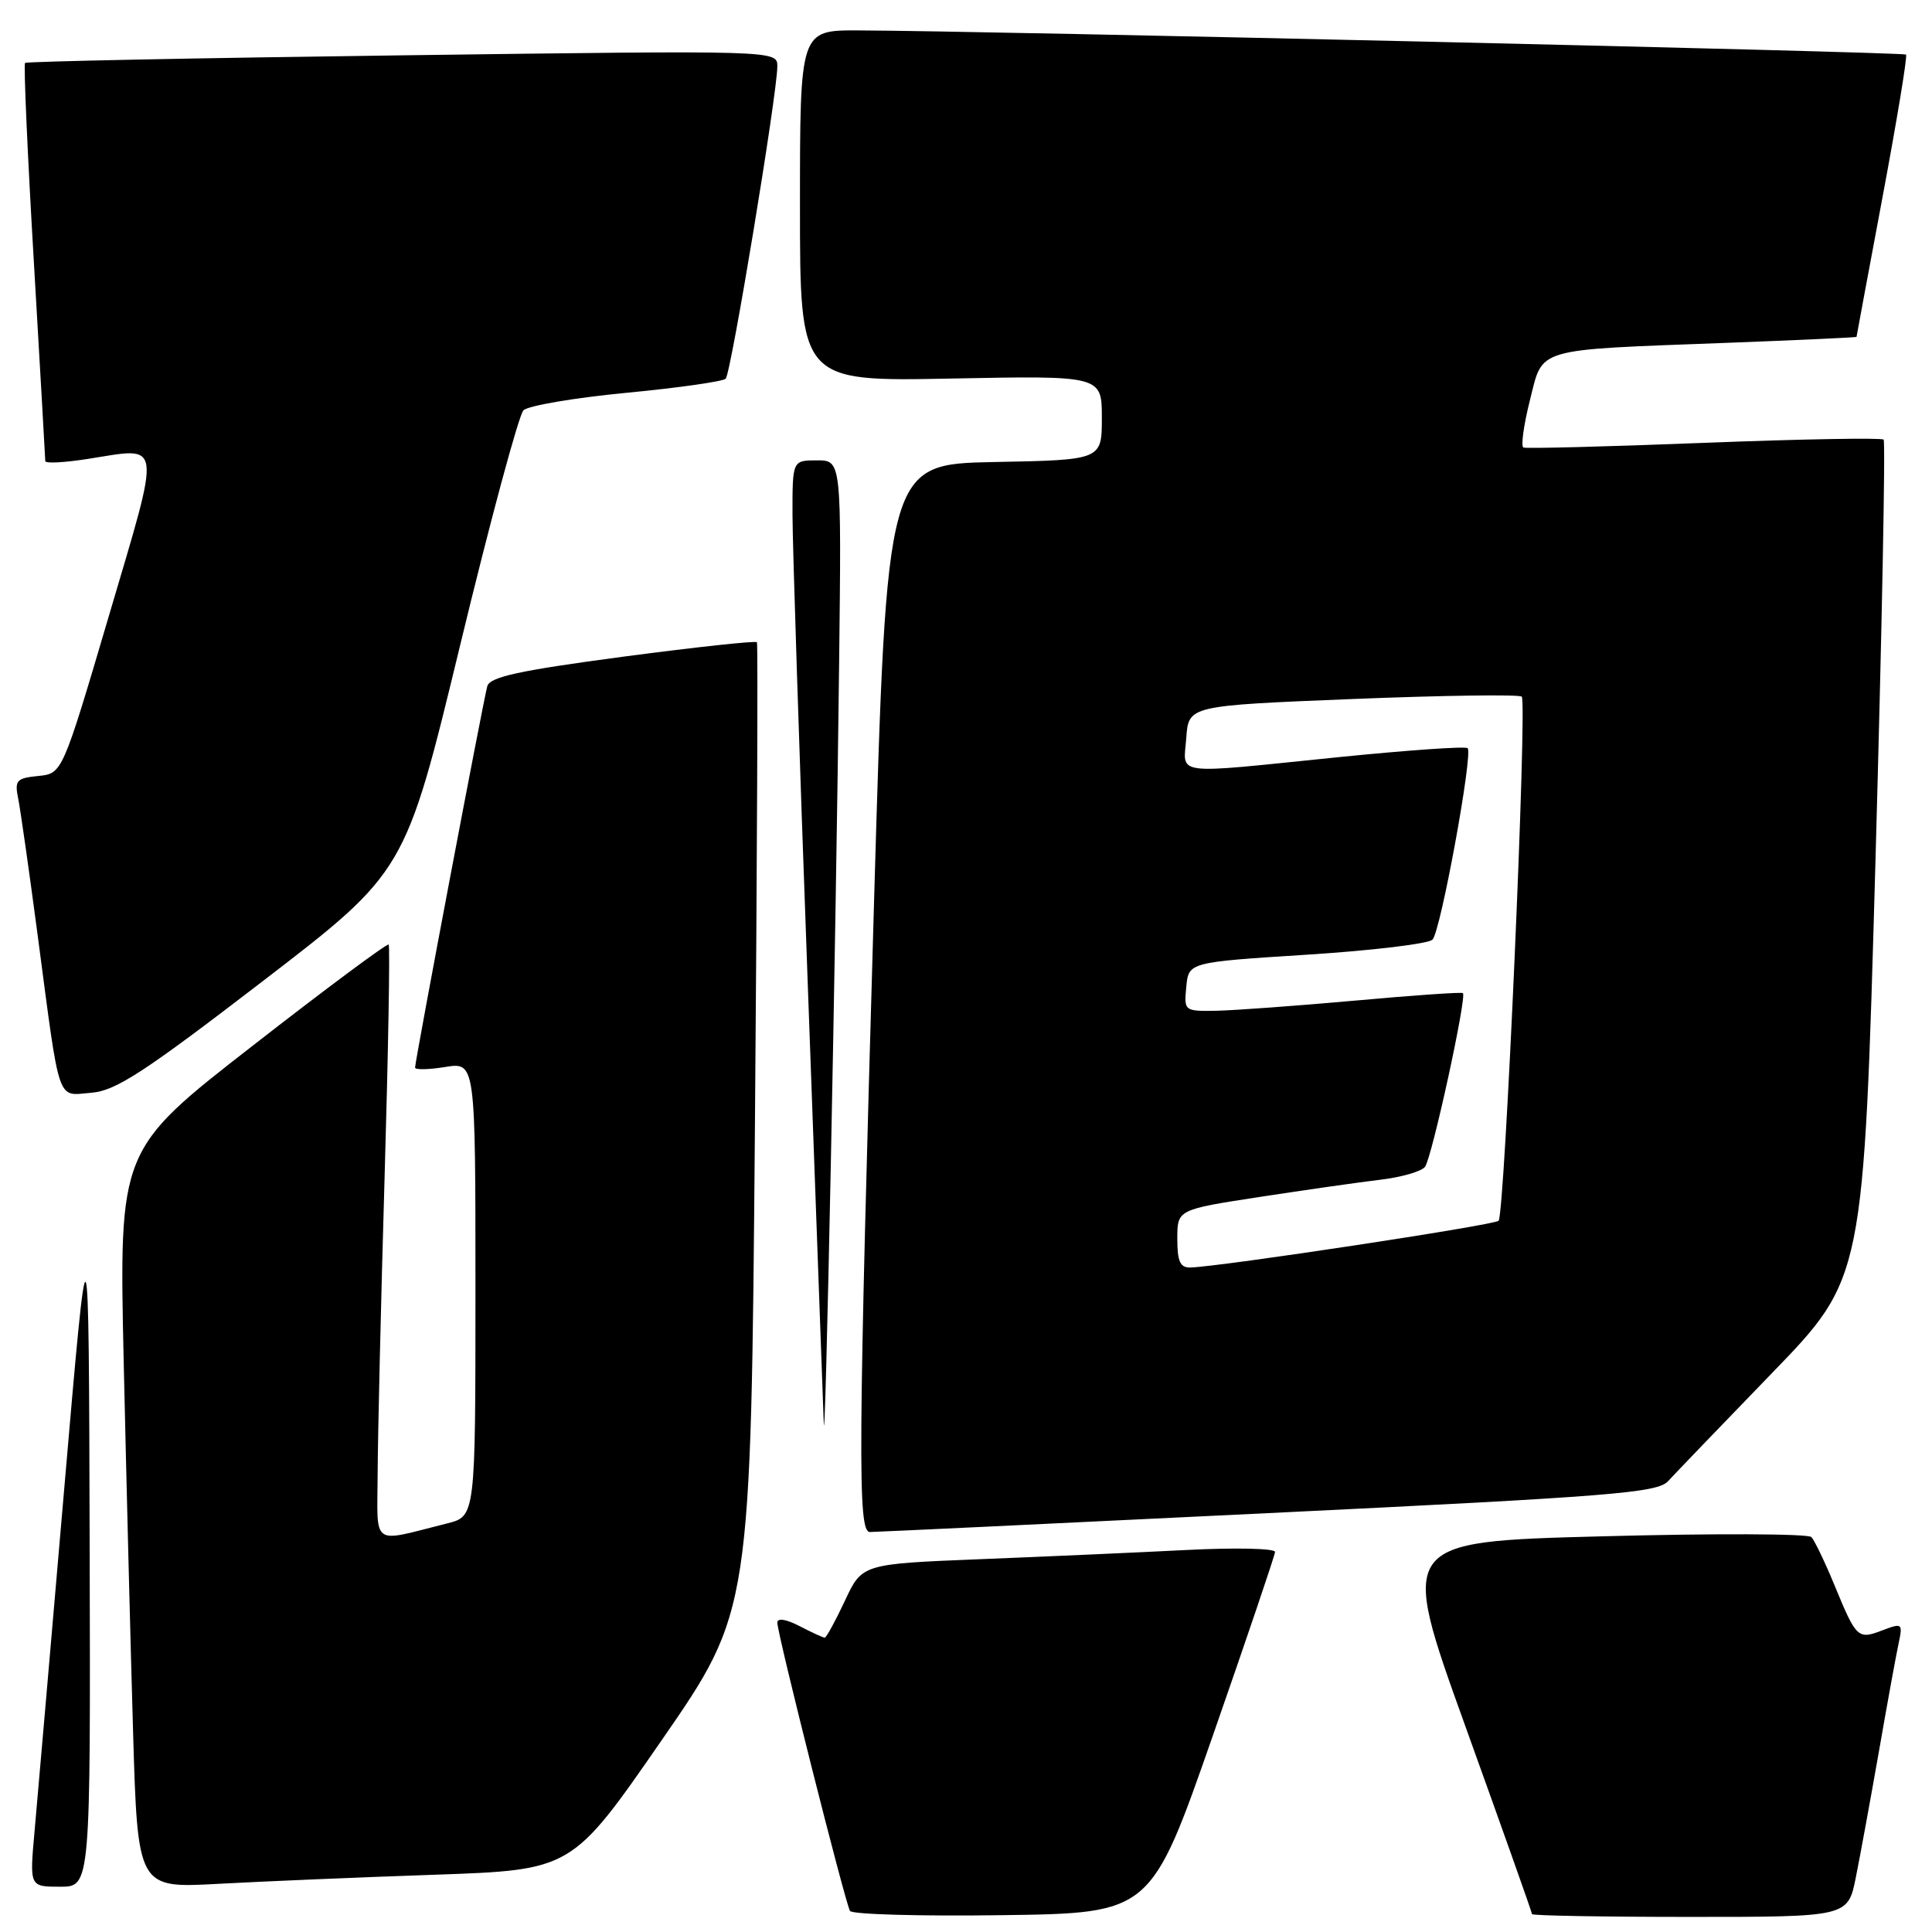 <?xml version="1.0" encoding="UTF-8" standalone="no"?>
<!DOCTYPE svg PUBLIC "-//W3C//DTD SVG 1.1//EN" "http://www.w3.org/Graphics/SVG/1.1/DTD/svg11.dtd" >
<svg xmlns="http://www.w3.org/2000/svg" xmlns:xlink="http://www.w3.org/1999/xlink" version="1.1" viewBox="0 0 256 256">
 <g >
 <path fill="currentColor"
d=" M 160.70 230.00 C 165.21 217.07 168.92 206.11 168.95 205.64 C 168.98 205.17 163.71 205.05 157.25 205.38 C 150.79 205.71 138.47 206.26 129.87 206.60 C 114.23 207.23 114.23 207.23 111.95 212.12 C 110.69 214.80 109.49 217.00 109.28 217.00 C 109.07 217.00 107.57 216.31 105.95 215.47 C 104.15 214.54 103.00 214.36 103.00 215.01 C 103.00 216.50 112.00 252.19 112.63 253.21 C 112.91 253.67 122.00 253.92 132.82 253.77 C 152.50 253.50 152.50 253.50 160.70 230.00 Z  M 245.91 248.75 C 246.49 245.86 247.87 238.32 248.98 232.00 C 250.08 225.68 251.25 219.26 251.58 217.74 C 252.14 215.09 252.06 215.03 249.42 216.03 C 246.17 217.27 245.98 217.10 243.06 210.00 C 241.81 206.97 240.44 204.13 240.02 203.67 C 239.59 203.22 227.12 203.17 212.30 203.57 C 185.36 204.28 185.36 204.28 194.18 228.77 C 199.03 242.24 203.00 253.42 203.00 253.63 C 203.00 253.83 212.42 254.00 223.93 254.00 C 244.86 254.00 244.86 254.00 245.91 248.75 Z  M 11.88 204.75 C 11.76 159.50 11.76 159.50 8.49 197.50 C 6.69 218.40 4.93 238.76 4.57 242.75 C 3.92 250.00 3.92 250.00 7.96 250.00 C 12.00 250.00 12.00 250.00 11.88 204.75 Z  M 57.64 248.41 C 75.78 247.78 75.78 247.78 87.64 230.64 C 99.50 213.50 99.50 213.50 100.03 149.50 C 100.32 114.30 100.44 85.32 100.30 85.10 C 100.15 84.88 92.16 85.75 82.53 87.02 C 68.80 88.85 64.93 89.69 64.57 90.92 C 64.07 92.65 55.00 140.55 55.00 141.46 C 55.00 141.77 56.80 141.74 59.00 141.38 C 63.00 140.74 63.00 140.74 63.00 170.83 C 63.00 200.92 63.00 200.92 59.25 201.86 C 49.02 204.42 50.00 205.12 50.04 195.27 C 50.06 190.45 50.47 172.78 50.96 156.01 C 51.45 139.24 51.69 125.36 51.50 125.16 C 51.30 124.97 43.18 131.00 33.46 138.58 C 15.77 152.34 15.77 152.34 16.39 180.42 C 16.74 195.86 17.29 217.88 17.63 229.35 C 18.24 250.20 18.24 250.20 28.87 249.62 C 34.72 249.30 47.66 248.75 57.64 248.41 Z  M 167.98 200.50 C 213.77 198.28 219.62 197.81 221.04 196.25 C 221.92 195.29 228.11 188.85 234.79 181.95 C 246.95 169.39 246.95 169.39 248.51 114.06 C 249.36 83.63 249.85 58.52 249.59 58.25 C 249.32 57.99 238.62 58.18 225.80 58.68 C 212.99 59.18 202.21 59.46 201.86 59.30 C 201.51 59.15 201.89 56.34 202.71 53.08 C 204.50 45.98 203.07 46.40 228.75 45.43 C 238.24 45.07 246.00 44.71 246.00 44.64 C 246.00 44.56 247.56 36.19 249.46 26.04 C 251.36 15.89 252.76 7.43 252.56 7.23 C 252.23 6.90 130.22 4.08 113.75 4.03 C 106.00 4.00 106.00 4.00 106.00 27.28 C 106.00 50.55 106.00 50.55 126.00 50.16 C 146.00 49.77 146.00 49.77 146.00 55.36 C 146.00 60.95 146.00 60.95 131.75 61.22 C 117.50 61.50 117.50 61.50 115.83 119.00 C 113.70 192.79 113.63 203.00 115.26 203.00 C 115.95 203.00 139.67 201.88 167.98 200.50 Z  M 111.19 87.75 C 111.50 61.00 111.50 61.00 108.25 61.00 C 105.00 61.00 105.00 61.00 105.01 68.25 C 105.02 72.24 105.91 99.80 107.00 129.50 C 108.09 159.20 109.06 185.75 109.15 188.50 C 109.35 194.52 110.76 125.25 111.19 87.75 Z  M 34.83 130.00 C 53.71 115.50 53.71 115.50 60.97 85.50 C 64.96 69.00 68.74 54.99 69.36 54.37 C 69.99 53.75 76.12 52.71 83.00 52.05 C 89.88 51.39 95.80 50.55 96.16 50.18 C 96.87 49.45 103.00 12.34 103.00 8.79 C 103.00 6.67 103.00 6.67 53.34 7.33 C 26.03 7.69 3.52 8.14 3.32 8.34 C 3.12 8.55 3.64 20.36 4.48 34.60 C 5.31 48.85 6.00 60.77 6.00 61.10 C 6.00 61.43 8.56 61.30 11.69 60.80 C 21.60 59.25 21.42 57.91 14.46 81.50 C 8.26 102.50 8.26 102.50 5.07 102.82 C 2.18 103.11 1.92 103.40 2.41 105.82 C 2.71 107.29 3.87 115.47 5.00 124.00 C 8.00 146.70 7.48 145.16 12.07 144.80 C 15.32 144.55 19.00 142.16 34.83 130.00 Z  M 156.00 164.14 C 156.00 160.28 156.00 160.28 166.92 158.60 C 172.92 157.68 180.12 156.65 182.91 156.32 C 185.70 155.99 188.36 155.22 188.82 154.61 C 189.74 153.40 194.40 132.01 193.84 131.59 C 193.65 131.44 187.20 131.89 179.50 132.59 C 171.80 133.28 163.56 133.88 161.19 133.93 C 156.91 134.00 156.88 133.97 157.19 130.75 C 157.50 127.50 157.50 127.50 173.20 126.50 C 181.84 125.95 189.32 125.05 189.82 124.50 C 190.91 123.33 195.20 99.87 194.47 99.14 C 194.20 98.86 186.44 99.41 177.24 100.34 C 155.01 102.60 156.82 102.83 157.19 97.75 C 157.50 93.50 157.50 93.50 179.29 92.62 C 191.27 92.14 201.33 92.00 201.64 92.31 C 202.38 93.05 199.39 160.95 198.57 161.76 C 197.99 162.34 161.80 167.83 157.75 167.95 C 156.38 167.99 156.00 167.17 156.00 164.14 Z "/>
</g>
</svg>